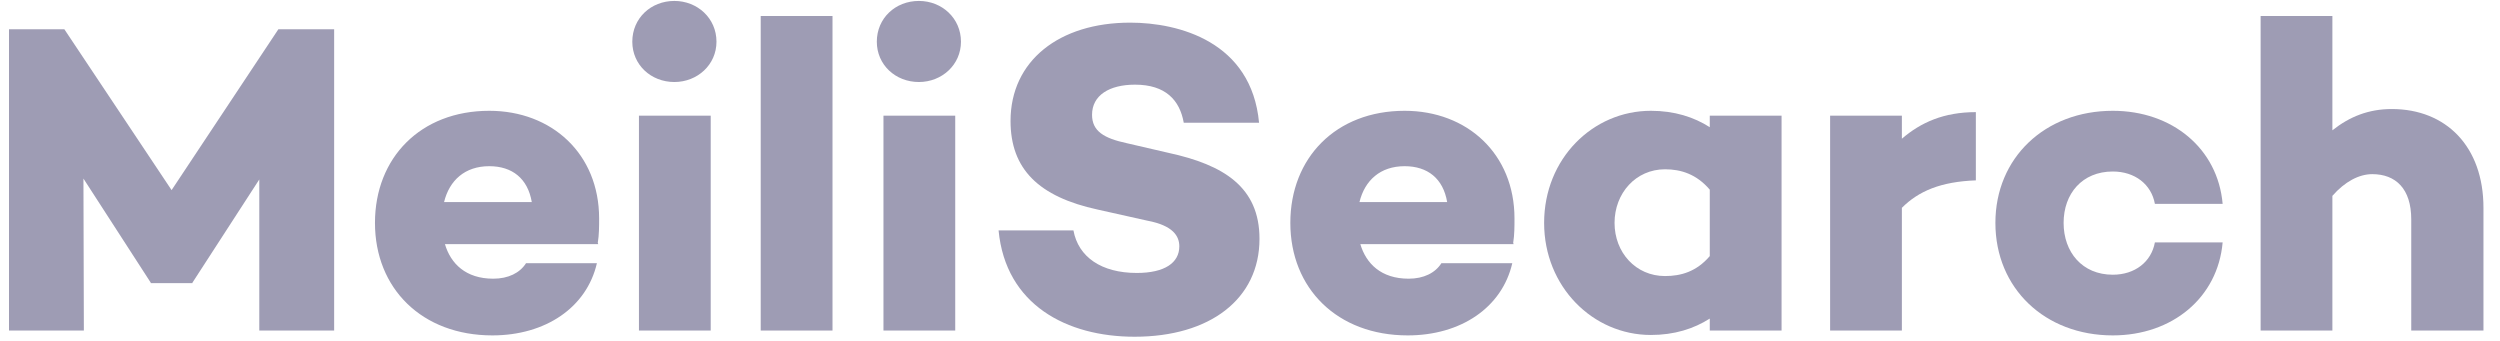 <svg width="88" height="12" viewBox="0 0 88 12" fill="none" xmlns="http://www.w3.org/2000/svg">
<path d="M11.762 1.031H9.798L6.04 6.692L2.266 1.031H0.317V11.635H2.952L2.937 6.286L5.307 9.951V9.966H6.773V9.951L9.127 6.317V11.635H11.762V1.031Z" fill="#9E9CB4"/>
<path d="M21.089 7.69C21.089 5.413 19.421 3.9 17.222 3.9C14.805 3.9 13.199 5.553 13.199 7.846C13.199 10.153 14.852 11.806 17.331 11.806C19.202 11.806 20.652 10.824 21.011 9.265H18.516C18.298 9.608 17.892 9.81 17.362 9.81C16.395 9.81 15.865 9.28 15.662 8.594H21.058L21.042 8.547C21.089 8.267 21.089 7.97 21.089 7.69ZM17.222 5.85C18.033 5.85 18.578 6.286 18.719 7.113H15.631C15.818 6.349 16.364 5.85 17.222 5.85Z" fill="#9E9CB4"/>
<path d="M23.738 2.887C24.549 2.887 25.22 2.279 25.22 1.468C25.22 0.641 24.549 0.033 23.738 0.033C22.912 0.033 22.257 0.641 22.257 1.468C22.257 2.279 22.912 2.887 23.738 2.887ZM25.017 4.072H22.491V11.635H25.017V4.072Z" fill="#9E9CB4"/>
<path d="M29.304 0.563H26.777V11.635H29.304V0.563Z" fill="#9E9CB4"/>
<path d="M32.345 2.887C33.156 2.887 33.826 2.279 33.826 1.468C33.826 0.641 33.156 0.033 32.345 0.033C31.518 0.033 30.864 0.641 30.864 1.468C30.864 2.279 31.518 2.887 32.345 2.887ZM33.624 4.072H31.098V11.635H33.624V4.072Z" fill="#9E9CB4"/>
<path d="M39.781 0.797C37.286 0.797 35.571 2.138 35.571 4.259C35.571 5.943 36.553 6.926 38.643 7.378L40.389 7.768C41.294 7.939 41.512 8.313 41.512 8.672C41.512 9.249 40.998 9.608 40.015 9.608C38.768 9.608 37.957 9.046 37.785 8.111H35.15C35.4 10.73 37.551 11.853 39.937 11.853C42.588 11.853 44.334 10.528 44.334 8.407C44.334 6.582 43.072 5.803 41.138 5.382L39.657 5.039C38.861 4.867 38.44 4.618 38.44 4.041C38.44 3.355 39.048 2.98 39.953 2.98C41.029 2.98 41.528 3.526 41.668 4.321H44.319C44.054 1.468 41.497 0.797 39.781 0.797Z" fill="#9E9CB4"/>
<path d="M53.31 7.69C53.31 5.413 51.642 3.9 49.443 3.9C47.026 3.9 45.42 5.553 45.42 7.846C45.42 10.153 47.073 11.806 49.552 11.806C51.423 11.806 52.874 10.824 53.232 9.265H50.737C50.519 9.608 50.114 9.81 49.584 9.81C48.617 9.81 48.087 9.28 47.884 8.594H53.279L53.264 8.547C53.31 8.267 53.31 7.97 53.31 7.69ZM49.443 5.85C50.254 5.85 50.8 6.286 50.94 7.113H47.853C48.04 6.349 48.586 5.85 49.443 5.85Z" fill="#9E9CB4"/>
<path d="M62.711 4.072H60.184V4.477C59.623 4.119 58.937 3.9 58.111 3.9C56.068 3.9 54.353 5.585 54.353 7.846C54.353 10.091 56.068 11.791 58.111 11.791C58.937 11.791 59.623 11.572 60.184 11.214V11.635H62.711V4.072ZM58.609 9.717C57.58 9.717 56.832 8.89 56.832 7.846C56.832 6.801 57.58 5.959 58.609 5.959C59.171 5.959 59.717 6.13 60.184 6.676V9.015C59.717 9.561 59.171 9.717 58.609 9.717Z" fill="#9E9CB4"/>
<path d="M69.55 3.947C68.427 3.947 67.617 4.306 66.946 4.883V4.072H64.42V11.635H66.946V7.315C67.539 6.723 68.318 6.395 69.55 6.349V3.947Z" fill="#9E9CB4"/>
<path d="M74.37 9.67C73.294 9.67 72.639 8.875 72.639 7.846C72.639 6.816 73.294 6.037 74.37 6.037C75.15 6.037 75.727 6.489 75.852 7.175H78.237C78.066 5.226 76.46 3.9 74.37 3.9C71.984 3.9 70.238 5.553 70.238 7.846C70.238 10.153 71.984 11.806 74.37 11.806C76.46 11.806 78.066 10.481 78.237 8.532H75.852C75.727 9.218 75.15 9.67 74.37 9.67Z" fill="#9E9CB4"/>
<path d="M84.19 3.838C83.379 3.838 82.709 4.103 82.1 4.587V0.563H79.574V11.635H82.1V6.894C82.537 6.395 83.036 6.13 83.504 6.13C84.33 6.13 84.876 6.645 84.876 7.721V11.635H87.418V7.315C87.418 5.164 86.108 3.838 84.19 3.838Z" fill="#9E9CB4"/>
</svg>
